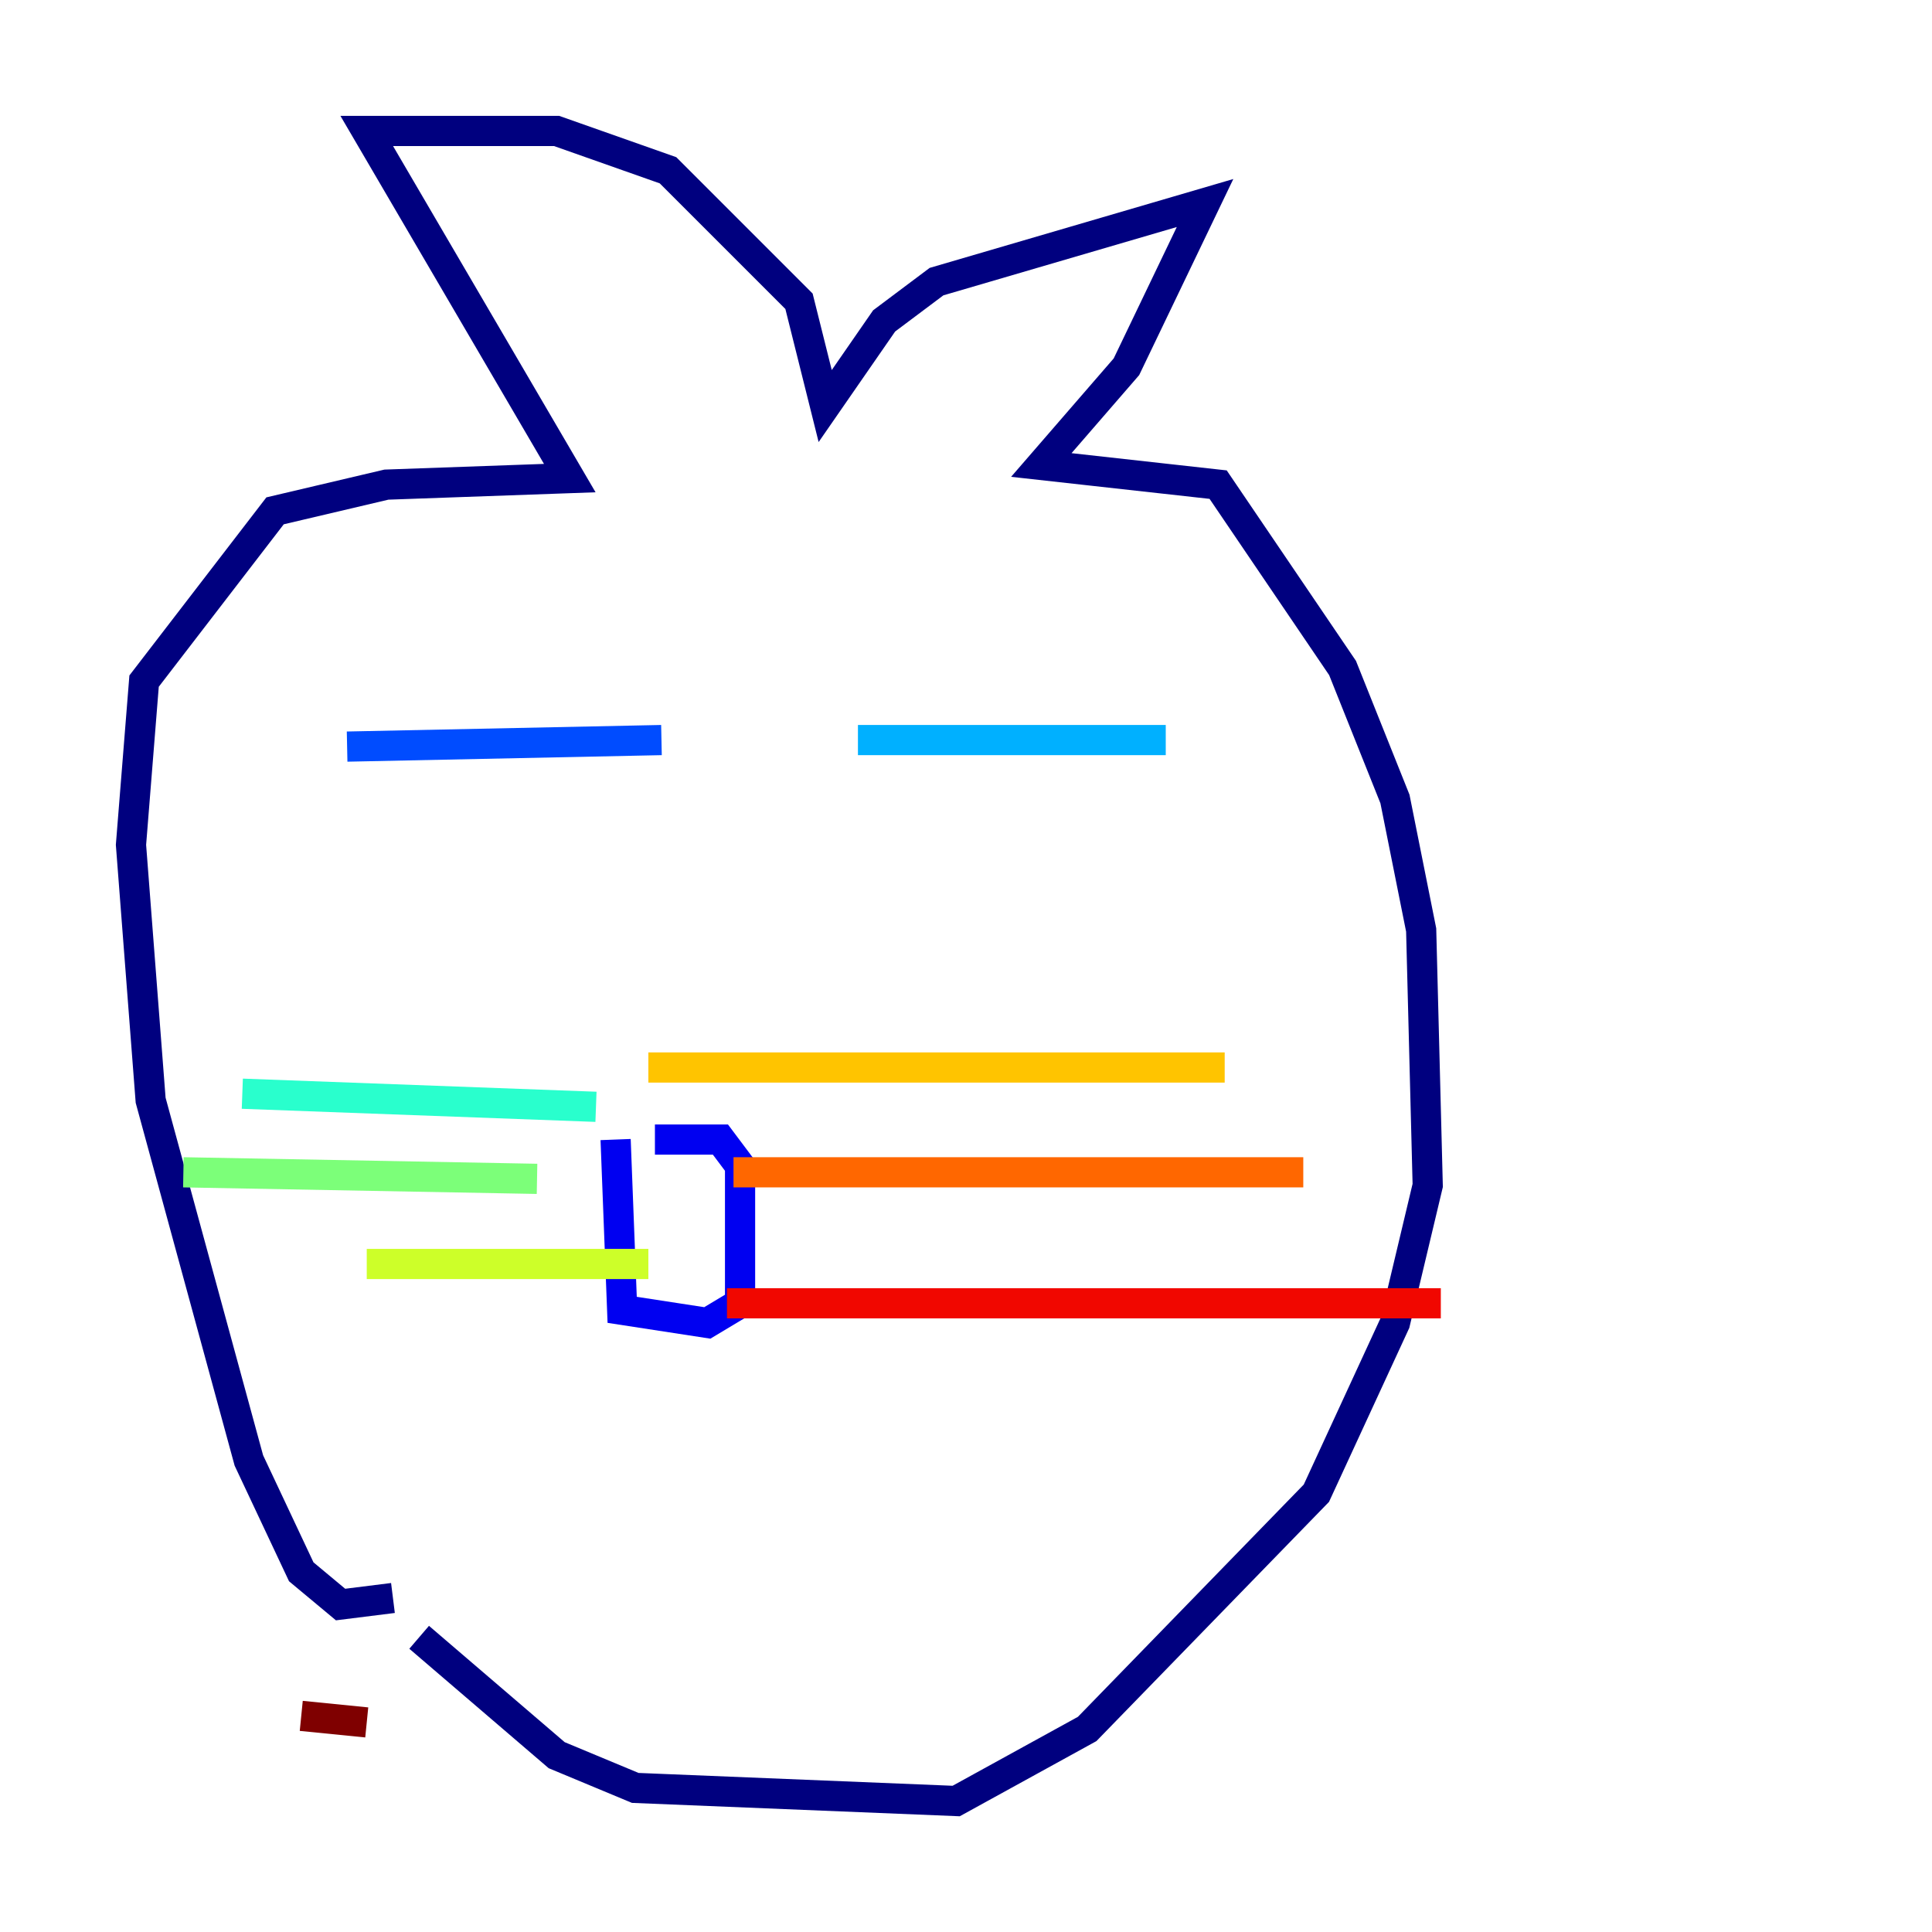 <?xml version="1.0" encoding="utf-8" ?>
<svg baseProfile="tiny" height="128" version="1.2" viewBox="0,0,128,128" width="128" xmlns="http://www.w3.org/2000/svg" xmlns:ev="http://www.w3.org/2001/xml-events" xmlns:xlink="http://www.w3.org/1999/xlink"><defs /><polyline fill="none" points="26.034,105.871 22.563,106.305 19.959,104.136 16.488,96.759 9.98,72.895 8.678,55.973 9.546,45.125 18.224,33.844 25.6,32.108 37.749,31.675 24.298,8.678 36.881,8.678 44.258,11.281 52.936,19.959 54.671,26.902 58.576,21.261 62.047,18.658 79.837,13.451 74.63,24.298 68.99,30.807 80.705,32.108 88.949,44.258 92.42,52.936 94.156,61.614 94.59,78.536 92.42,87.647 87.214,98.929 72.027,114.549 63.349,119.322 42.088,118.454 36.881,116.285 27.77,108.475" stroke="#00007f" stroke-width="2" /><polyline fill="none" points="43.39,75.498 47.729,75.498 49.031,77.234 49.031,86.346 46.861,87.647 41.22,86.78 40.786,75.498" stroke="#0000f1" stroke-width="2" /><polyline fill="none" points="22.997,49.464 43.824,49.031" stroke="#004cff" stroke-width="2" /><polyline fill="none" points="56.841,49.031 77.234,49.031" stroke="#00b0ff" stroke-width="2" /><polyline fill="none" points="39.485,73.329 16.054,72.461" stroke="#29ffcd" stroke-width="2" /><polyline fill="none" points="35.58,78.102 12.149,77.668" stroke="#7cff79" stroke-width="2" /><polyline fill="none" points="42.956,83.742 24.298,83.742" stroke="#cdff29" stroke-width="2" /><polyline fill="none" points="42.956,70.725 81.139,70.725" stroke="#ffc400" stroke-width="2" /><polyline fill="none" points="48.597,77.668 86.346,77.668" stroke="#ff6700" stroke-width="2" /><polyline fill="none" points="48.163,86.346 95.458,86.346" stroke="#f10700" stroke-width="2" /><polyline fill="none" points="24.298,114.115 19.959,113.681" stroke="#7f0000" stroke-width="2" /></svg>